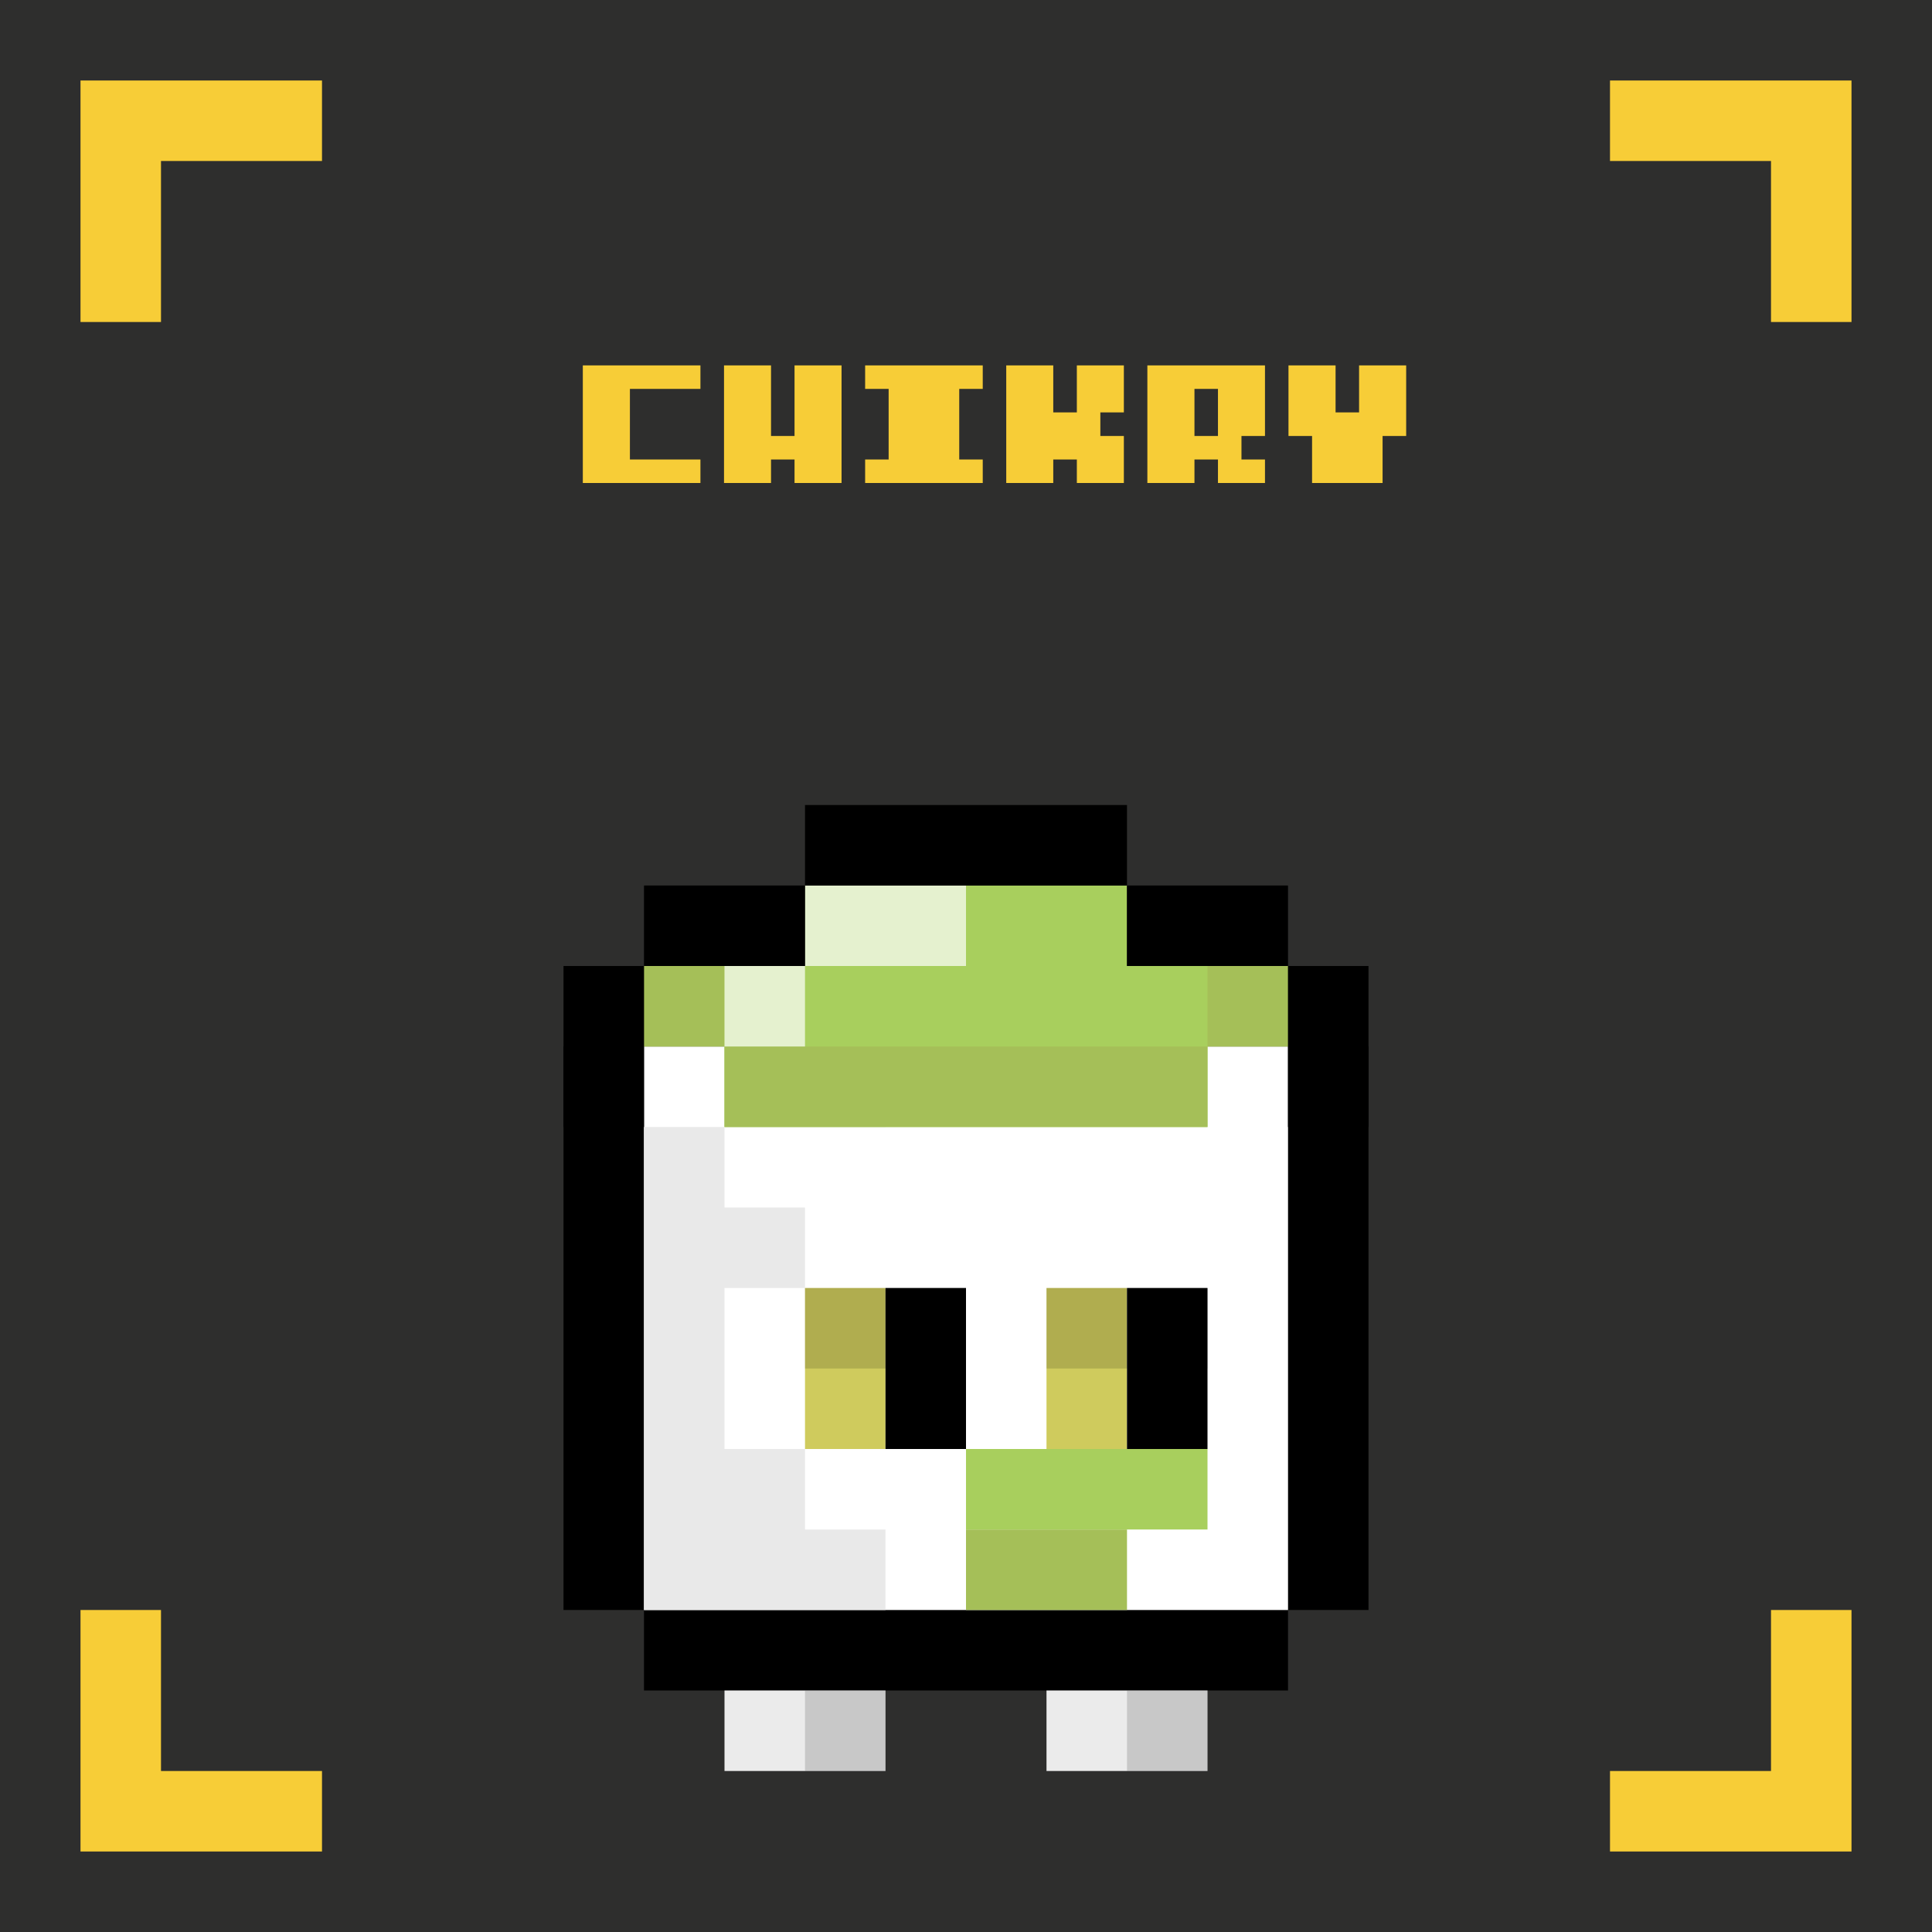 <svg width="24" height="24" viewBox="0 0 24 24" fill="none" xmlns="http://www.w3.org/2000/svg">
<g id="chikry">
<rect width="24" height="24" fill="#2E2E2D"/>
<g id="inside-rare">
<path id="border" fill-rule="evenodd" clip-rule="evenodd" d="M12 14H13V15H12H11V14H12ZM10 16V15H11V16H10ZM10 18H9V16H10V18ZM14 18V19H13H11H10V18H11H13H14ZM14 16H15V18H14V16ZM14 16V15H13V16H14Z" fill="black"/>
<path id="fill" fill-rule="evenodd" clip-rule="evenodd" d="M11 15H12H13V16H14V18H13H10V17V16H11V15Z" fill="#FF00FF"/>
<path id="shadow" fill-rule="evenodd" clip-rule="evenodd" d="M13 16H14V17V18H13H12V17H13V16Z" fill="black" fill-opacity="0.25"/>
<path id="shine" fill-rule="evenodd" clip-rule="evenodd" d="M12 15H11V16H10V17H11V16H12V15Z" fill="white" fill-opacity="0.6"/>
</g>
<g id="body-long">
<g id="border_2">
<path id="static-border" fill-rule="evenodd" clip-rule="evenodd" d="M16 12H8V13H7V20H8V21H16V20H17V13H16V12ZM16 13V20H8V13H16Z" fill="black"/>
</g>
<g id="body">
<path id="fill-body" fill-rule="evenodd" clip-rule="evenodd" d="M15 13H9H8V14V20H9H15H16V13H15Z" fill="white"/>
<path id="Union" fill-rule="evenodd" clip-rule="evenodd" d="M11 13H9V14H8V15V20H9H10H11V19H10V18H9V16H10V15H9V14H11V13Z" fill="#E9E9E9"/>
</g>
<g id="static-feet">
<path id="feet" fill-rule="evenodd" clip-rule="evenodd" d="M11 21H9V22H11V21ZM15 21H13V22H15V21Z" fill="#EBEBEB"/>
<path id="shadows" fill-rule="evenodd" clip-rule="evenodd" d="M11 21H10V22H11V21ZM15 21H14V22H15V21Z" fill="black" fill-opacity="0.15"/>
</g>
<g id="beak">
<rect id="Rectangle 1243" x="12" y="19" width="2" height="1" fill="#A5BF58"/>
<rect id="Rectangle 1242" x="12" y="18" width="3" height="1" fill="#A8CF5D"/>
</g>
</g>
<g id="eyes-regular">
<path id="static-sclera" fill-rule="evenodd" clip-rule="evenodd" d="M13 16H14V18H13V16ZM10 16H11V18H10V16Z" fill="#CFCB5D"/>
<path id="static-pupils" fill-rule="evenodd" clip-rule="evenodd" d="M14 16H15V18H14V16ZM11 16H12V18H11V16Z" fill="black"/>
<path id="static-lids" fill-rule="evenodd" clip-rule="evenodd" d="M13 16H15V17H13V16ZM10 16H12V17H10V16Z" fill="black" fill-opacity="0.15"/>
</g>
<g id="hat-yolk">
<g id="Group 153">
<path id="Union_2" fill-rule="evenodd" clip-rule="evenodd" d="M10 11H14V12H16V13H15V14H9V13H8V12H10V11Z" fill="#A8CF5D"/>
<path id="Union_3" fill-rule="evenodd" clip-rule="evenodd" d="M8 12H9V13H8V12ZM15 13H9V14H15V13ZM15 13V12H16V13H15Z" fill="#A5BF58"/>
<path id="Union_4" fill-rule="evenodd" clip-rule="evenodd" d="M12 11H10V12H9V13H10V12H12V11Z" fill="white" fill-opacity="0.7"/>
</g>
<path id="Union_5" fill-rule="evenodd" clip-rule="evenodd" d="M14 10H10V11H8V12H7V13V14H8V13V12H10V11H14V12H16V13V14H17V13V12H16V11H14V10Z" fill="black"/>
</g>
<g id="decoration">
<path id="Union_6" fill-rule="evenodd" clip-rule="evenodd" d="M4 1H1V2V4H2V2H4V1Z" fill="#F7CD37"/>
<path id="Union_7" fill-rule="evenodd" clip-rule="evenodd" d="M20 1H23V2V4H22V2H20V1Z" fill="#F7CD37"/>
<path id="Union_8" fill-rule="evenodd" clip-rule="evenodd" d="M20 23H23V22V20H22V22H20V23Z" fill="#F7CD37"/>
<path id="Union_9" fill-rule="evenodd" clip-rule="evenodd" d="M4 23H1V22V20H2V22H4V23Z" fill="#F7CD37"/>
<path id="CHIKRY" d="M7.24 6V4.539H8.701V4.831H7.825V5.708H8.701V6H7.24ZM8.994 6V4.539H9.578V5.416H9.87V4.539H10.454V6H9.87V5.708H9.578V6H8.994ZM10.747 6V5.708H11.039V4.831H10.747V4.539H12.208V4.831H11.916V5.708H12.208V6H10.747ZM12.5 6V4.539H13.084V5.123H13.377V4.539H13.961V5.123H13.669V5.416H13.961V6H13.377V5.708H13.084V6H12.5ZM15.13 5.416V4.831H14.838V5.416H15.13ZM14.253 6V4.539H15.714V5.416H15.422V5.708H15.714V6H15.13V5.708H14.838V6H14.253ZM16.299 6V5.416H16.006V4.539H16.591V5.123H16.883V4.539H17.468V5.416H17.175V6H16.299Z" fill="#F7CD37"/>
</g>
</g>
</svg>
